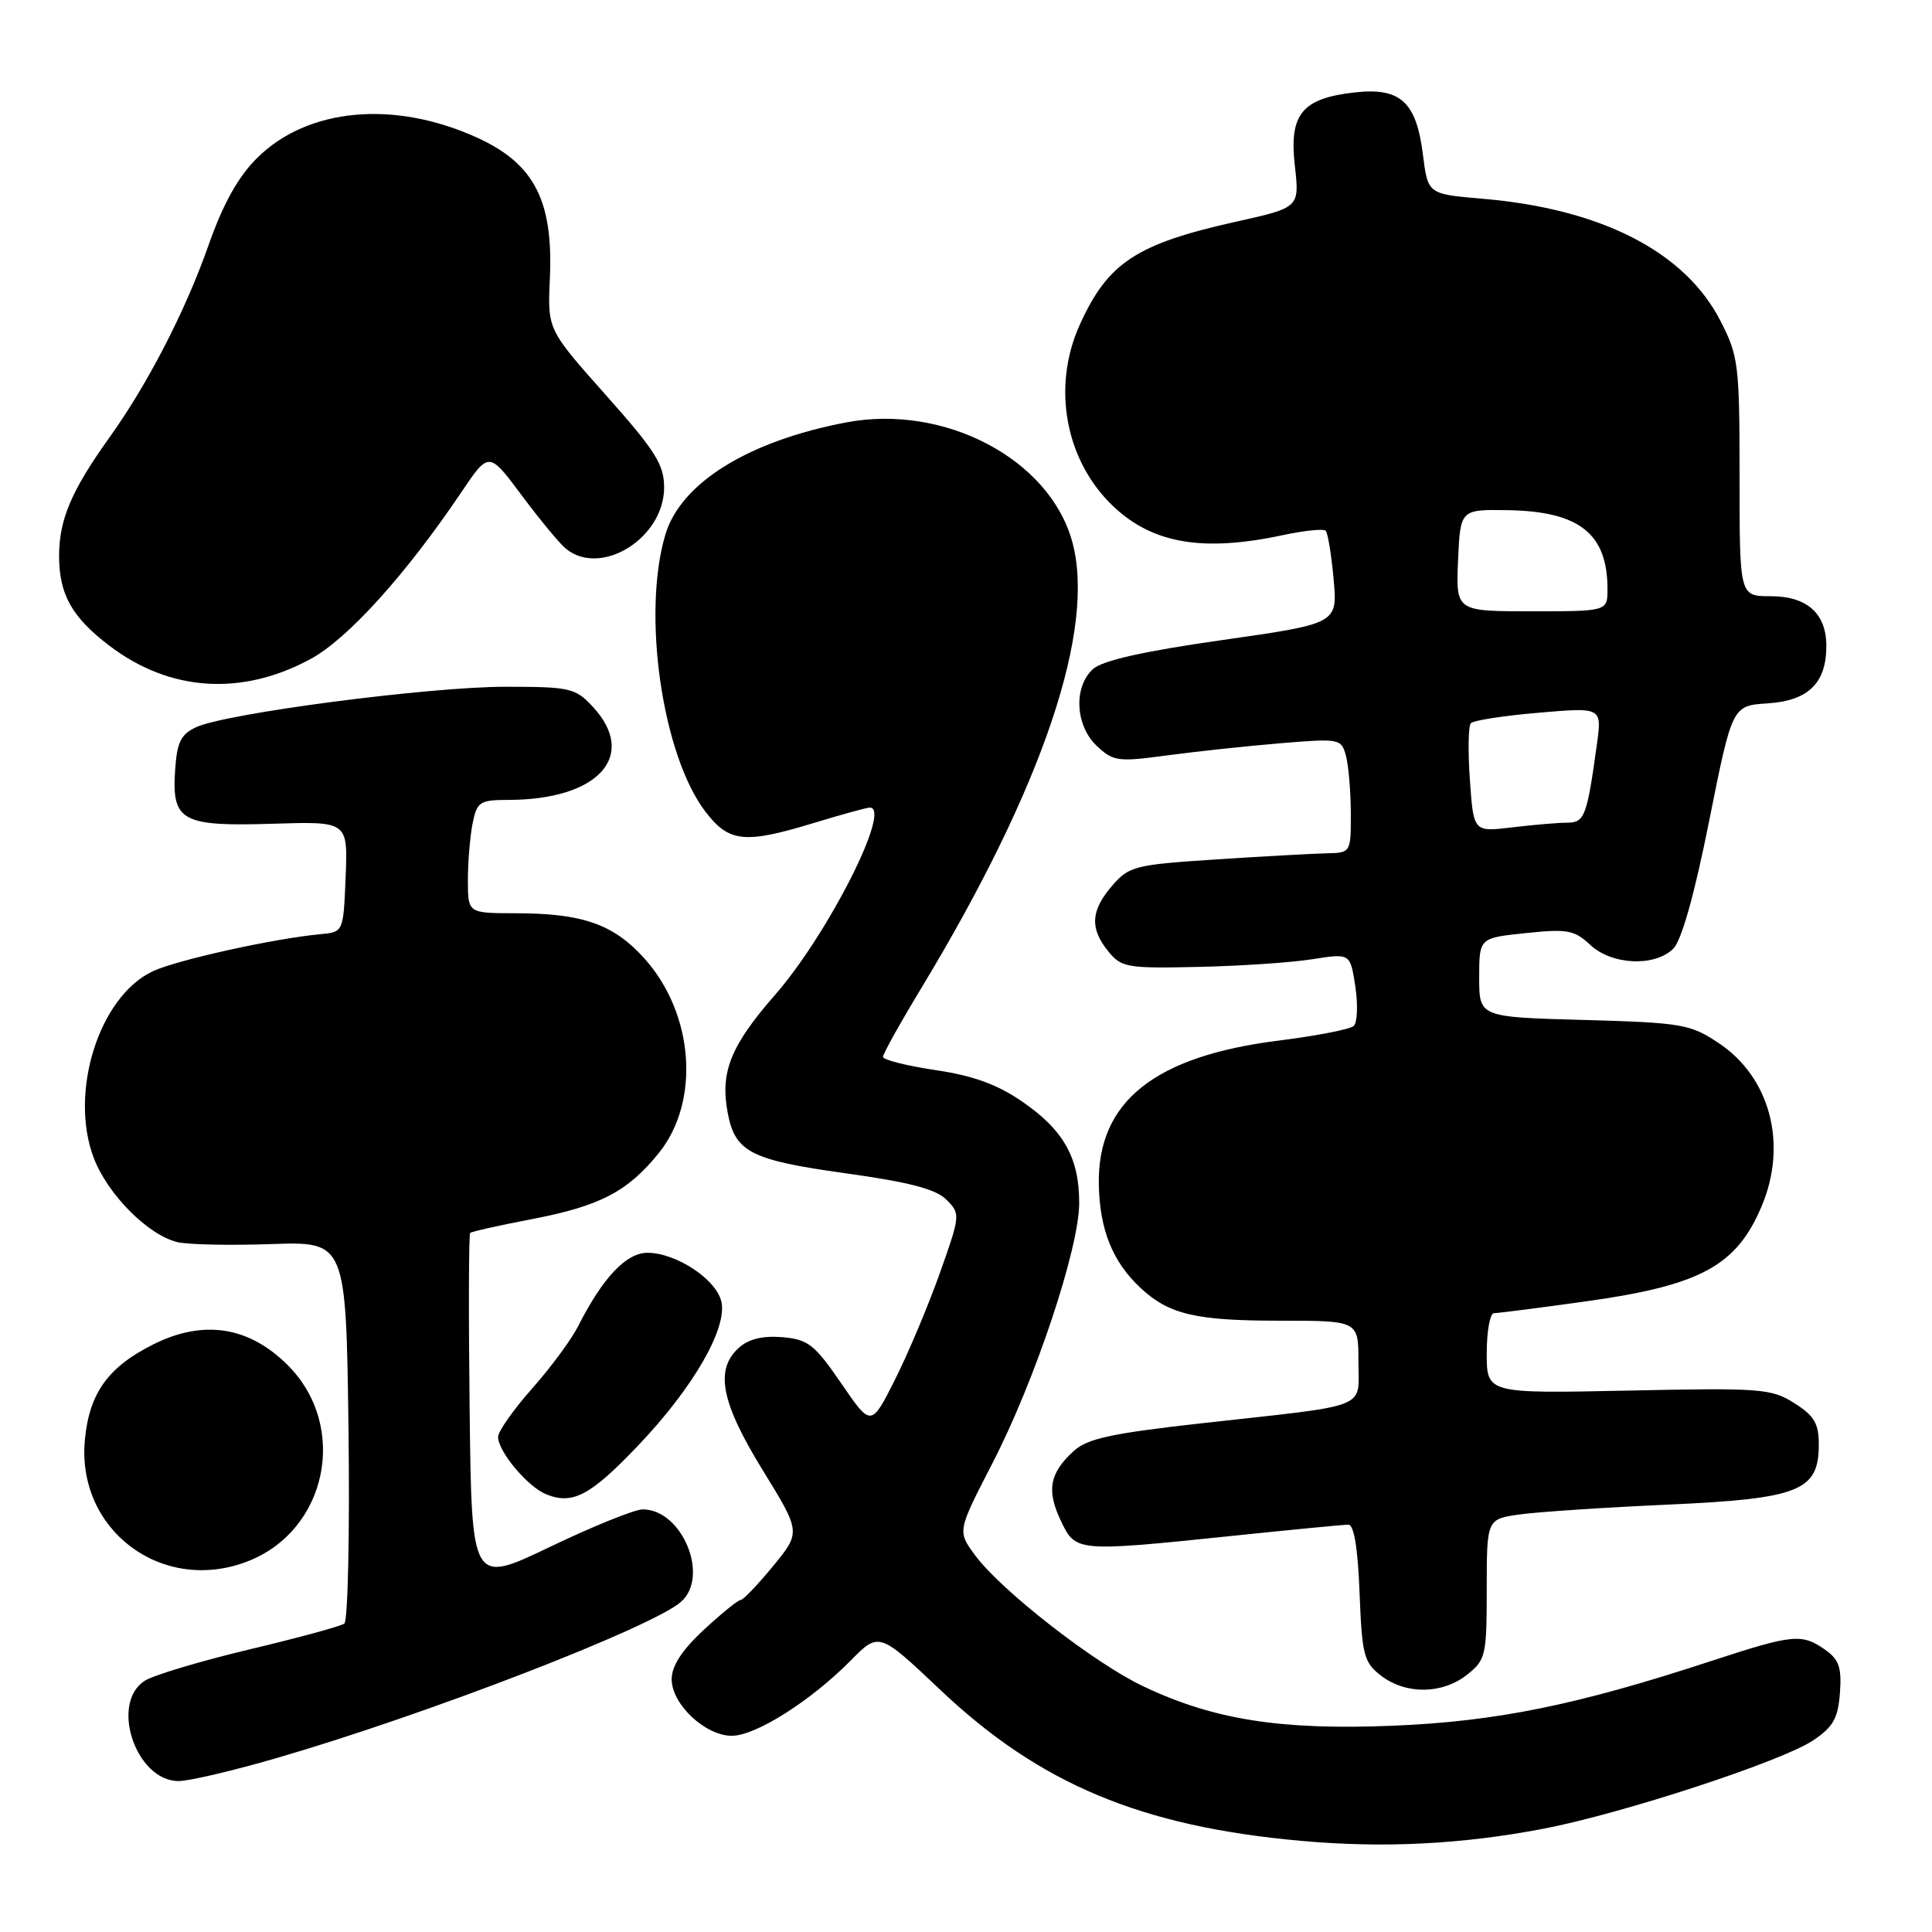 <?xml version="1.0" encoding="UTF-8" standalone="no"?>
<!DOCTYPE svg PUBLIC "-//W3C//DTD SVG 1.1//EN" "http://www.w3.org/Graphics/SVG/1.1/DTD/svg11.dtd" >
<svg xmlns="http://www.w3.org/2000/svg" xmlns:xlink="http://www.w3.org/1999/xlink" version="1.1" viewBox="0 0 256 256">
 <g >
 <path fill="currentColor"
d=" M 204.50 242.32 C 214.97 240.31 236.13 233.38 240.25 230.61 C 242.91 228.83 243.56 227.68 243.80 224.31 C 244.05 220.96 243.68 219.89 241.83 218.59 C 238.74 216.43 237.59 216.54 226.84 220.06 C 208.95 225.94 198.26 228.11 184.50 228.67 C 169.69 229.27 160.84 227.88 151.52 223.46 C 145.01 220.39 132.60 210.71 129.18 206.05 C 126.86 202.89 126.86 202.89 131.46 193.97 C 137.14 182.98 143.00 165.41 143.00 159.39 C 143.00 153.41 140.94 149.74 135.44 145.96 C 132.14 143.69 128.94 142.53 123.94 141.79 C 120.12 141.22 117.00 140.43 117.00 140.04 C 117.00 139.64 119.29 135.53 122.09 130.91 C 138.20 104.26 145.29 83.24 142.05 71.68 C 139.00 60.80 125.13 53.51 112.14 55.97 C 99.17 58.43 90.22 63.98 88.17 70.82 C 85.04 81.27 87.74 100.04 93.46 107.53 C 96.60 111.65 98.65 111.85 108.00 109.00 C 111.58 107.91 114.84 107.01 115.25 107.01 C 118.23 106.98 109.71 123.82 102.67 131.86 C 96.81 138.57 95.41 142.05 96.42 147.44 C 97.40 152.65 99.45 153.71 112.00 155.46 C 120.45 156.63 124.01 157.56 125.40 158.96 C 127.28 160.83 127.26 161.00 124.54 168.68 C 123.01 172.98 120.34 179.33 118.60 182.79 C 115.43 189.09 115.43 189.09 111.46 183.29 C 107.92 178.13 107.06 177.47 103.64 177.18 C 101.06 176.97 99.18 177.43 97.90 178.59 C 94.69 181.49 95.54 185.83 101.06 194.80 C 106.12 203.02 106.12 203.02 102.44 207.51 C 100.41 209.98 98.48 212.01 98.13 212.01 C 97.78 212.02 95.59 213.80 93.25 215.97 C 90.36 218.65 89.00 220.75 89.00 222.51 C 89.00 225.82 93.45 230.00 96.97 230.00 C 100.14 230.00 107.42 225.39 112.71 220.04 C 116.47 216.23 116.47 216.23 124.64 223.96 C 137.79 236.40 151.18 242.01 172.36 243.92 C 183.32 244.91 193.68 244.39 204.50 242.32 Z  M 36.80 232.91 C 56.67 227.13 86.45 215.61 90.25 212.24 C 94.06 208.86 90.38 200.00 85.16 200.00 C 84.10 200.00 78.57 202.24 72.87 204.97 C 62.50 209.94 62.50 209.94 62.23 186.82 C 62.08 174.11 62.11 163.55 62.30 163.37 C 62.48 163.19 66.14 162.37 70.43 161.55 C 79.50 159.81 83.14 157.92 87.29 152.79 C 92.83 145.93 91.96 134.28 85.35 126.96 C 81.26 122.44 77.18 121.01 68.25 121.01 C 62.00 121.00 62.00 121.00 62.00 116.62 C 62.00 114.22 62.28 110.84 62.62 109.12 C 63.20 106.23 63.56 106.00 67.38 105.99 C 79.29 105.98 84.57 100.14 78.55 93.65 C 76.24 91.16 75.56 91.00 66.93 91.00 C 56.84 91.00 29.95 94.52 26.00 96.35 C 23.95 97.31 23.45 98.34 23.20 102.10 C 22.76 108.81 24.08 109.53 36.17 109.15 C 46.09 108.84 46.09 108.84 45.80 116.17 C 45.50 123.50 45.50 123.50 42.50 123.78 C 36.32 124.35 23.38 127.21 20.22 128.71 C 13.12 132.06 9.12 144.78 12.43 153.45 C 14.27 158.26 19.56 163.60 23.47 164.58 C 24.80 164.92 30.39 165.04 35.87 164.85 C 45.85 164.50 45.85 164.50 46.18 189.50 C 46.35 203.25 46.10 214.79 45.62 215.14 C 45.13 215.49 39.50 217.02 33.12 218.54 C 26.73 220.06 20.49 221.92 19.25 222.67 C 14.50 225.57 17.97 236.00 23.67 236.00 C 25.06 236.00 30.97 234.61 36.80 232.91 Z  M 194.37 221.93 C 196.87 219.95 197.00 219.41 197.00 210.56 C 197.00 201.27 197.00 201.27 201.46 200.66 C 203.91 200.33 212.71 199.74 221.02 199.37 C 238.44 198.58 241.00 197.56 241.00 191.41 C 241.00 188.62 240.39 187.58 237.75 185.92 C 234.71 183.99 233.32 183.89 215.75 184.26 C 197.00 184.65 197.00 184.65 197.00 179.32 C 197.00 176.40 197.43 174.00 197.97 174.00 C 198.50 174.00 203.97 173.30 210.13 172.44 C 225.39 170.31 230.12 167.73 233.46 159.75 C 236.89 151.54 234.53 142.70 227.69 138.18 C 223.95 135.70 222.82 135.51 209.85 135.15 C 196.00 134.77 196.00 134.77 196.00 129.53 C 196.00 124.28 196.00 124.28 202.18 123.64 C 207.68 123.06 208.62 123.24 210.71 125.20 C 213.57 127.88 219.29 128.14 221.73 125.69 C 222.82 124.60 224.54 118.48 226.48 108.74 C 229.53 93.50 229.53 93.50 234.24 93.20 C 239.61 92.85 242.00 90.51 242.00 85.61 C 242.00 81.28 239.45 79.00 234.60 79.00 C 230.50 79.00 230.50 79.00 230.50 63.22 C 230.50 48.27 230.37 47.19 227.95 42.48 C 223.23 33.33 212.17 27.67 196.40 26.33 C 189.20 25.72 189.20 25.72 188.54 20.46 C 187.67 13.48 185.55 11.56 179.48 12.25 C 172.52 13.03 170.80 15.13 171.57 21.93 C 172.20 27.50 172.20 27.50 163.85 29.36 C 150.56 32.32 146.81 34.79 143.08 43.02 C 139.32 51.31 141.17 61.16 147.62 67.19 C 152.84 72.06 159.48 73.16 170.02 70.90 C 172.83 70.30 175.37 70.04 175.66 70.32 C 175.94 70.61 176.42 73.49 176.71 76.74 C 177.24 82.63 177.24 82.63 161.96 84.81 C 151.56 86.29 146.08 87.52 144.83 88.65 C 142.22 91.02 142.47 96.15 145.34 98.85 C 147.51 100.89 148.16 100.97 154.59 100.10 C 158.39 99.59 165.15 98.86 169.61 98.49 C 177.52 97.83 177.73 97.87 178.35 100.16 C 178.69 101.45 178.98 104.86 178.99 107.75 C 179.00 112.99 179.00 113.00 175.75 113.07 C 173.96 113.11 167.37 113.47 161.11 113.88 C 150.36 114.58 149.59 114.78 147.36 117.37 C 144.52 120.67 144.38 123.01 146.85 126.06 C 148.58 128.20 149.35 128.33 158.80 128.12 C 164.35 128.00 171.15 127.54 173.91 127.10 C 178.92 126.31 178.92 126.31 179.59 130.73 C 179.95 133.16 179.86 135.51 179.37 135.95 C 178.89 136.39 174.46 137.25 169.52 137.87 C 152.97 139.93 145.40 145.97 145.60 156.95 C 145.71 162.96 147.43 167.22 151.15 170.68 C 154.90 174.17 158.45 175.00 169.57 175.00 C 180.00 175.00 180.00 175.00 180.00 180.42 C 180.00 186.81 181.83 186.08 159.50 188.56 C 147.27 189.92 144.09 190.61 142.27 192.27 C 139.07 195.20 138.65 197.46 140.55 201.47 C 142.54 205.66 142.54 205.66 163.50 203.49 C 171.20 202.69 178.02 202.03 178.65 202.02 C 179.41 202.01 179.92 205.08 180.15 211.06 C 180.47 219.33 180.72 220.28 183.00 222.04 C 186.28 224.55 191.08 224.51 194.37 221.93 Z  M 32.68 206.94 C 43.37 202.90 46.26 189.02 38.12 180.88 C 32.98 175.75 26.94 174.82 20.31 178.14 C 14.32 181.14 11.84 184.59 11.25 190.75 C 10.10 202.68 21.39 211.21 32.68 206.94 Z  M 84.52 191.58 C 91.86 183.89 96.45 175.92 95.57 172.41 C 94.83 169.46 89.57 166.01 85.80 166.00 C 82.97 166.00 79.86 169.30 76.60 175.74 C 75.70 177.52 72.94 181.25 70.48 184.02 C 68.02 186.80 66.00 189.67 66.00 190.40 C 66.00 192.34 69.94 197.03 72.39 198.01 C 75.89 199.41 78.22 198.18 84.52 191.58 Z  M 41.19 87.30 C 46.10 84.63 53.80 76.10 61.14 65.21 C 64.78 59.80 64.78 59.80 69.14 65.65 C 71.54 68.87 74.17 72.05 75.00 72.72 C 79.66 76.50 88.00 71.29 88.00 64.59 C 88.00 61.56 86.84 59.72 80.27 52.34 C 72.55 43.66 72.55 43.66 72.86 36.92 C 73.33 26.63 70.81 21.72 63.29 18.27 C 52.25 13.22 40.72 14.28 34.02 20.98 C 31.52 23.48 29.54 27.05 27.61 32.55 C 24.58 41.18 19.57 50.90 14.48 58.00 C 9.47 65.00 7.83 68.85 7.83 73.66 C 7.83 78.76 9.51 81.76 14.48 85.55 C 22.48 91.65 32.04 92.28 41.19 87.30 Z  M 194.77 103.37 C 194.50 99.59 194.56 96.20 194.89 95.83 C 195.23 95.46 199.27 94.83 203.88 94.44 C 212.27 93.72 212.27 93.72 211.60 98.61 C 210.28 108.18 209.97 109.00 207.67 109.01 C 206.48 109.01 203.19 109.29 200.37 109.63 C 195.25 110.25 195.25 110.25 194.77 103.37 Z  M 193.20 74.25 C 193.50 67.50 193.50 67.50 199.78 67.60 C 209.26 67.75 213.00 70.70 213.00 78.05 C 213.00 81.00 213.00 81.00 202.95 81.00 C 192.91 81.00 192.91 81.00 193.20 74.25 Z "/>
</g>
</svg>